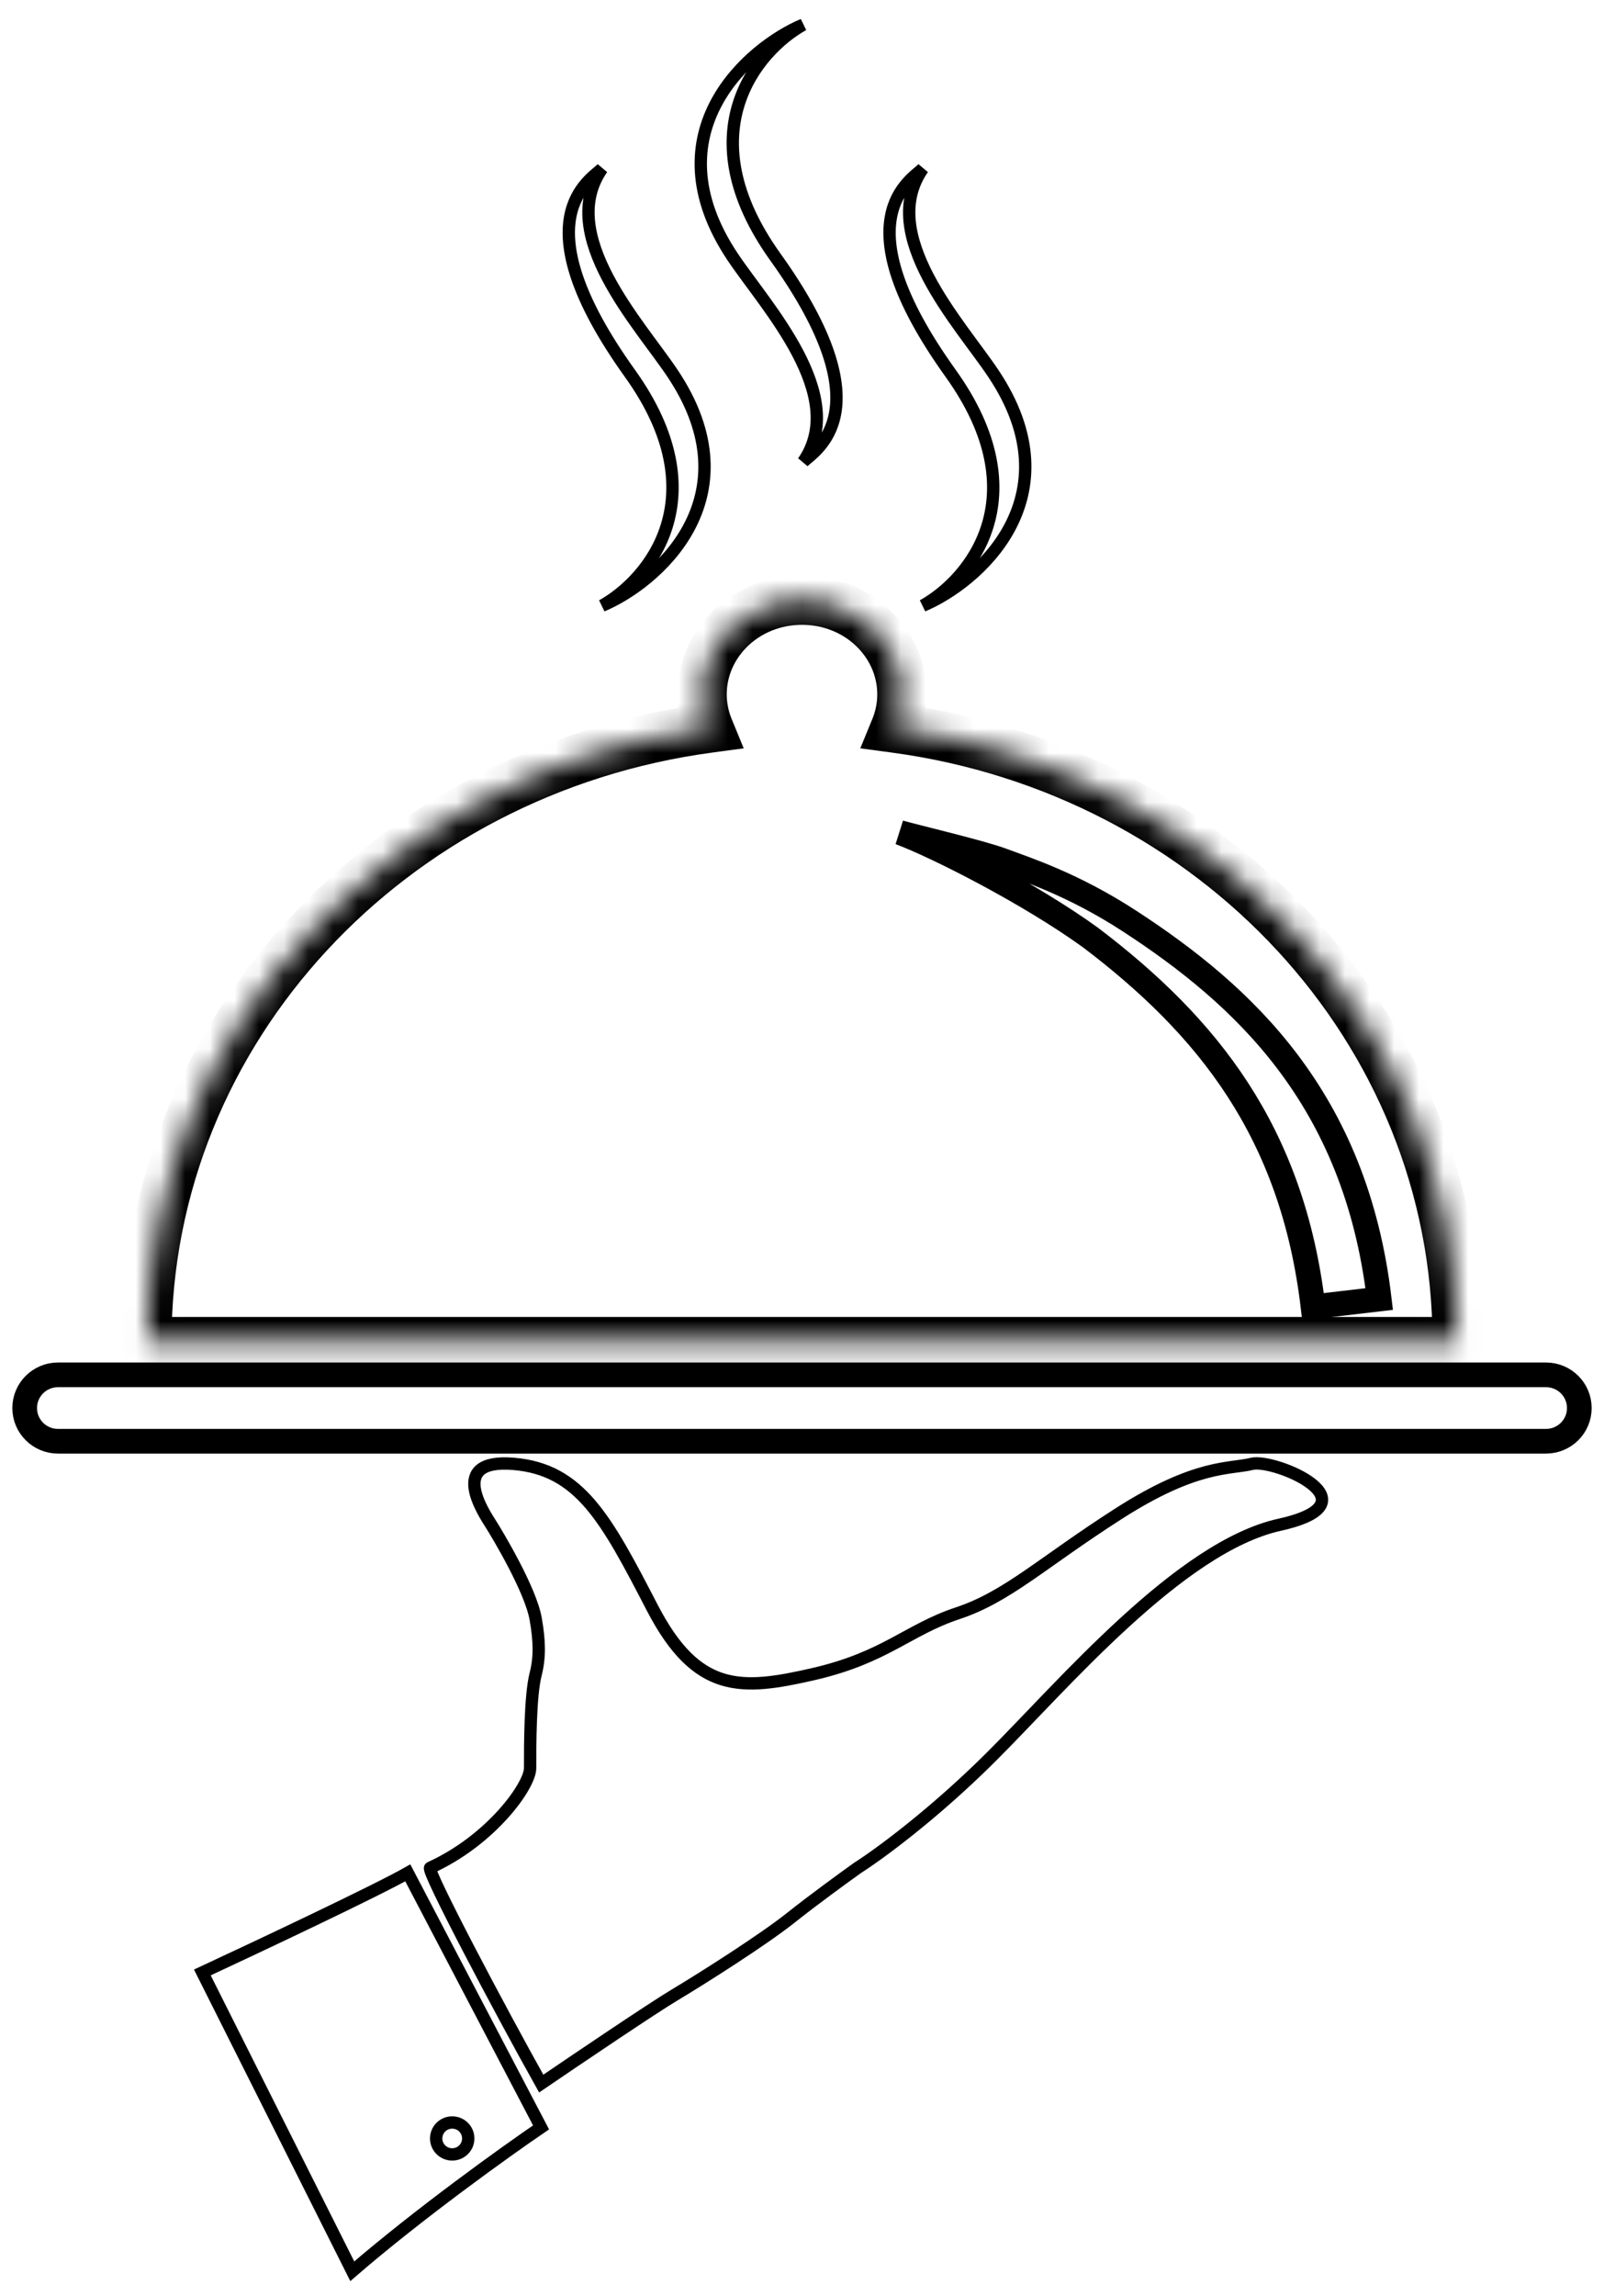 <svg width="65" height="93" viewBox="0 0 65 93" fill="none" xmlns="http://www.w3.org/2000/svg">
<mask id="path-1-inside-1_461_531" fill="white">
<path fill-rule="evenodd" clip-rule="evenodd" d="M36.279 29.494C36.454 29.068 36.55 28.605 36.55 28.121C36.55 26.016 34.737 24.31 32.5 24.31C30.263 24.31 28.45 26.016 28.45 28.121C28.45 28.605 28.546 29.068 28.721 29.494C15.848 31.228 5.95 41.694 5.95 54.345H32.5H59.05C59.05 41.694 49.153 31.228 36.279 29.494Z"/>
</mask>
<path d="M36.279 29.494L35.354 29.114L34.862 30.312L36.146 30.485L36.279 29.494ZM28.721 29.494L28.855 30.485L30.138 30.312L29.646 29.114L28.721 29.494ZM5.95 54.345H4.95V55.345H5.95V54.345ZM59.05 54.345V55.345H60.05V54.345H59.05ZM35.55 28.121C35.55 28.471 35.481 28.805 35.354 29.114L37.204 29.874C37.428 29.33 37.55 28.738 37.55 28.121H35.55ZM32.5 25.31C34.243 25.31 35.55 26.625 35.55 28.121H37.55C37.55 25.407 35.231 23.31 32.5 23.31V25.31ZM29.45 28.121C29.45 26.625 30.757 25.31 32.5 25.31V23.31C29.77 23.31 27.45 25.407 27.45 28.121H29.45ZM29.646 29.114C29.519 28.805 29.45 28.471 29.45 28.121H27.45C27.45 28.738 27.573 29.33 27.796 29.874L29.646 29.114ZM6.95 54.345C6.95 42.243 16.428 32.159 28.855 30.485L28.588 28.503C15.268 30.297 4.95 41.144 4.95 54.345H6.95ZM32.5 53.345H5.95V55.345H32.5V53.345ZM59.05 53.345H32.5V55.345H59.05V53.345ZM36.146 30.485C48.573 32.159 58.05 42.243 58.05 54.345H60.05C60.05 41.144 49.732 30.297 36.413 28.503L36.146 30.485Z" fill="black" mask="url(#path-1-inside-1_461_531)"/>
<path fill-rule="evenodd" clip-rule="evenodd" d="M1 57.034C1 56.292 1.604 55.69 2.35 55.69H62.65C63.396 55.69 64 56.292 64 57.034C64 57.777 63.396 58.379 62.65 58.379H2.35C1.604 58.379 1 57.777 1 57.034Z" stroke="black" stroke-linecap="round"/>
<path d="M36.468 33.724C37.99 34.294 41.725 36.19 44.2 37.983C48.925 41.569 52.371 45.838 53.209 52.933L55.891 52.619C54.928 44.473 50.37 40.303 45.775 37.31C43.478 35.815 41.57 35.208 40.6 34.845C39.77 34.534 36.955 33.867 36.468 33.724ZM36.468 33.724C37.305 34.038 36.603 33.759 36.468 33.724Z" stroke="black"/>
<path d="M25.524 15.121C29.125 20.141 26.274 23.488 24.399 24.534C26.55 23.638 30.647 20.193 27.252 15.121C25.902 13.103 22.527 9.517 24.399 6.828C23.949 7.276 21.024 8.845 25.524 15.121Z" stroke="black" stroke-width="0.5"/>
<path d="M38.522 15.121C42.121 20.141 39.272 23.488 37.397 24.534C39.547 23.638 43.645 20.193 40.249 15.121C38.899 13.103 35.524 9.517 37.397 6.828C36.947 7.276 34.022 8.845 38.522 15.121Z" stroke="black" stroke-width="0.5"/>
<path d="M31.423 10.414C27.823 5.393 30.673 2.046 32.548 1C30.397 1.897 26.3 5.341 29.695 10.414C31.045 12.431 34.42 16.017 32.548 18.707C32.998 18.259 35.923 16.69 31.423 10.414Z" stroke="black" stroke-width="0.5"/>
<path d="M21.925 86.172L16.525 75.862C15.265 76.579 10.45 78.851 8.2 79.897L14.275 92C16.975 89.669 20.5 87.144 21.925 86.172Z" stroke="black" stroke-width="0.5"/>
<path d="M27.332 80.812C26.432 81.35 23.357 83.427 21.932 84.398C20.288 81.466 17.256 75.737 17.432 75.657C19.907 74.536 21.482 72.332 21.482 71.623C21.482 70.707 21.482 68.69 21.707 67.812C21.883 67.126 21.863 66.448 21.707 65.571C21.497 64.382 20.146 62.14 19.907 61.761C19.613 61.293 18.107 59.071 20.807 59.295C23.507 59.519 24.563 61.517 26.432 65.123C28.235 68.601 30.032 68.485 32.957 67.812C35.882 67.14 36.782 66.019 38.807 65.347C40.832 64.674 42.182 63.33 45.332 61.312C48.482 59.295 49.832 59.519 50.732 59.295C51.632 59.071 55.907 60.864 51.857 61.761C47.807 62.657 43.082 68.261 40.157 71.174C37.817 73.505 35.582 75.134 34.757 75.657C34.232 76.031 32.957 76.957 32.057 77.674C30.932 78.571 28.457 80.14 27.332 80.812Z" stroke="black" stroke-width="0.5"/>
<path d="M18.975 86.621C18.975 86.977 18.685 87.267 18.325 87.267C17.965 87.267 17.675 86.977 17.675 86.621C17.675 86.264 17.965 85.974 18.325 85.974C18.685 85.974 18.975 86.264 18.975 86.621Z" stroke="black" stroke-width="0.5"/>
</svg>
